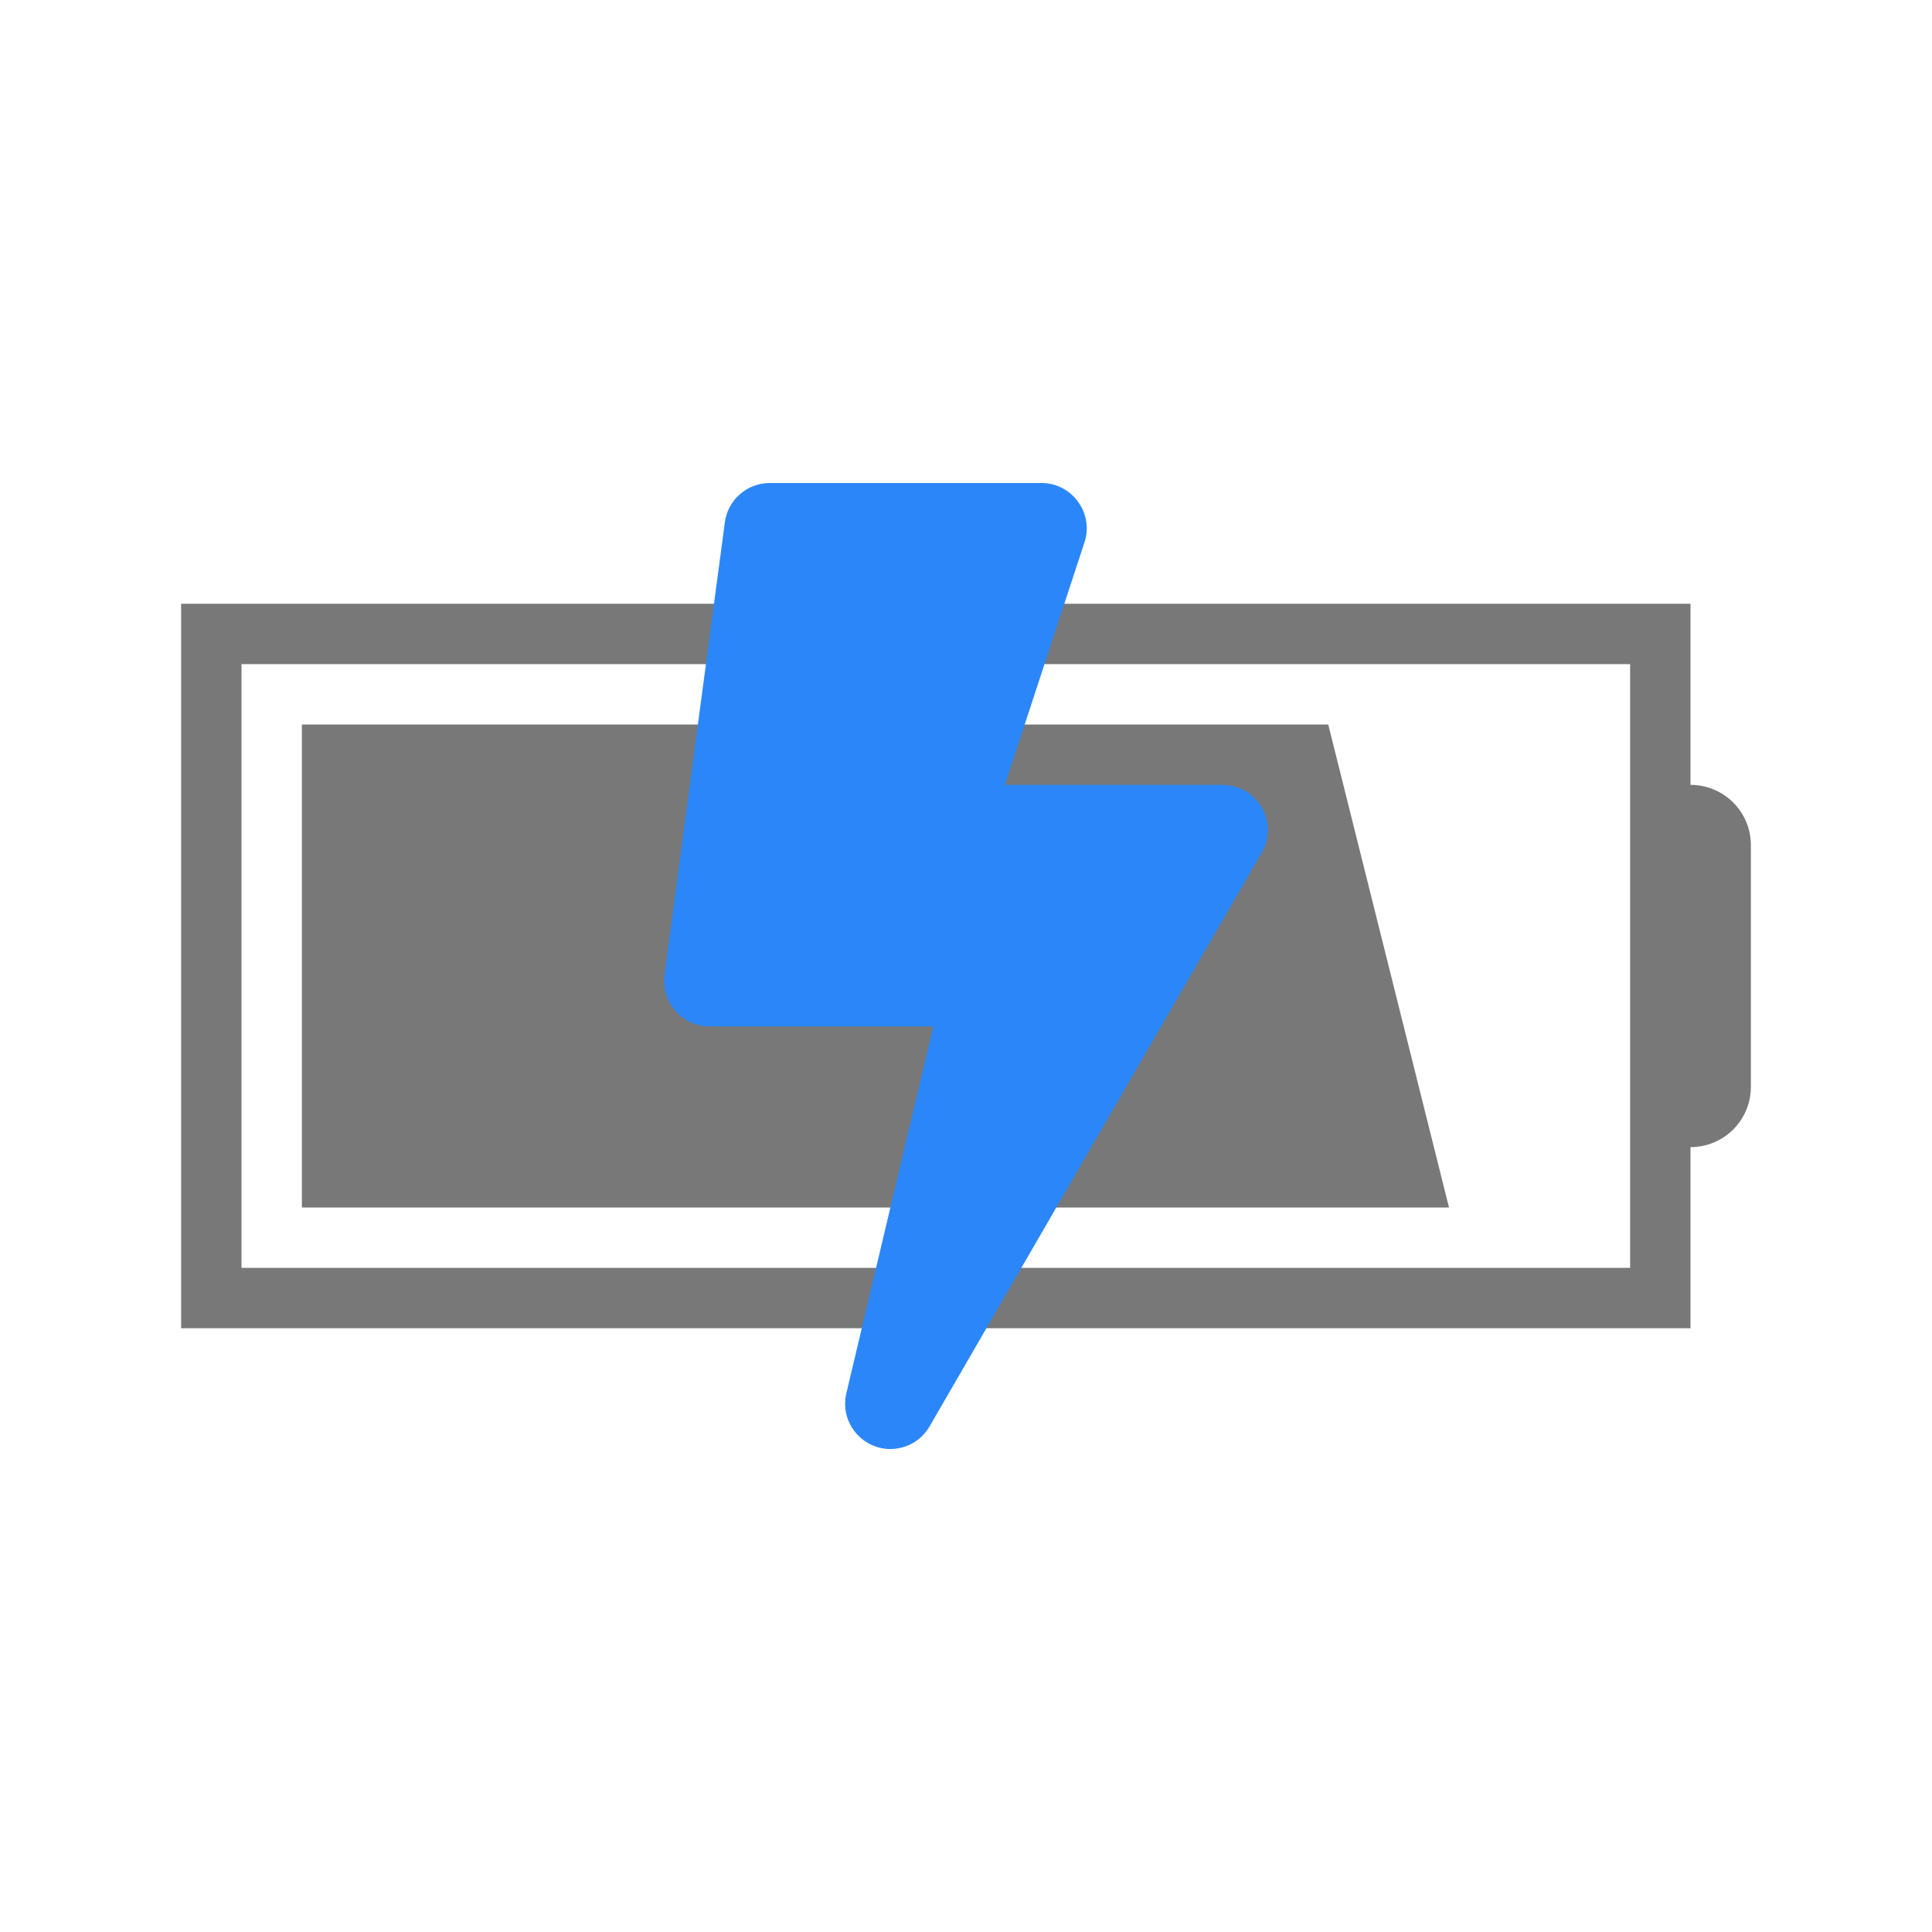 <?xml version="1.0" encoding="UTF-8" standalone="no"?>
<svg
   xmlns:dc="http://purl.org/dc/elements/1.1/"
   xmlns:cc="http://creativecommons.org/ns#"
   xmlns:rdf="http://www.w3.org/1999/02/22-rdf-syntax-ns#"
   xmlns:svg="http://www.w3.org/2000/svg"
   xmlns="http://www.w3.org/2000/svg"
   xmlns:sodipodi="http://sodipodi.sourceforge.net/DTD/sodipodi-0.dtd"
   xmlns:inkscape="http://www.inkscape.org/namespaces/inkscape"
   inkscape:version="1.0rc1 (09960d6, 2020-04-09)"
   sodipodi:docname="battery-080-charging-symbolic.svg"
   id="svg11"
   version="1.1"
   width="32"
   height="32">
  <defs
     id="defs15" />
  <sodipodi:namedview
     inkscape:current-layer="svg11"
     inkscape:cy="16"
     inkscape:cx="16"
     inkscape:zoom="22.34375"
     showgrid="false"
     id="namedview13"
     inkscape:window-height="480"
     inkscape:window-width="640"
     inkscape:pageshadow="2"
     inkscape:pageopacity="0"
     guidetolerance="10"
     gridtolerance="10"
     objecttolerance="10"
     borderopacity="1"
     bordercolor="#666666"
     pagecolor="#ffffff" />
  <style
     style=""
     fill="#787878"
     color="#787878"
     id="current-color-scheme"
     type="text/css">
        .ColorScheme-Text {
            color:#232629;
        }
        .ColorScheme-PositiveText {
            color:#27ae60;
        }
    </style>
  <g
     id="g7"
     style=""
     color="#787878"
     fill="#787878"
     class="ColorScheme-Text">
    <path
       id="path3"
       d="M3 10v12h25v-3c.554 0 1-.446 1-1v-4c0-.554-.446-1-1-1v-3zm1 1h23v10H4z" />
    <path
       id="path5"
       d="M5 12h17l2 8H5z" />
  </g>
  <path
     style="fill:#2b87f9;fill-opacity:1;stroke-width:0.727"
     d="M 20.25,13 H 16.644 L 17.975,8.944 C 18.1,8.469 17.741,8 17.25,8 h -4.5 c -0.375,0 -0.694,0.278 -0.744,0.65 l -1,7.5 c -0.059,0.45 0.291,0.85 0.744,0.85 h 3.709 l -1.441,6.078 C 13.907,23.553 14.269,24 14.747,24 c 0.263,0 0.513,-0.137 0.65,-0.375 l 5.5,-9.5 C 21.188,13.628 20.828,13 20.25,13 Z"
     id="path2-361"
     inkscape:connector-curvature="0" />
</svg>
